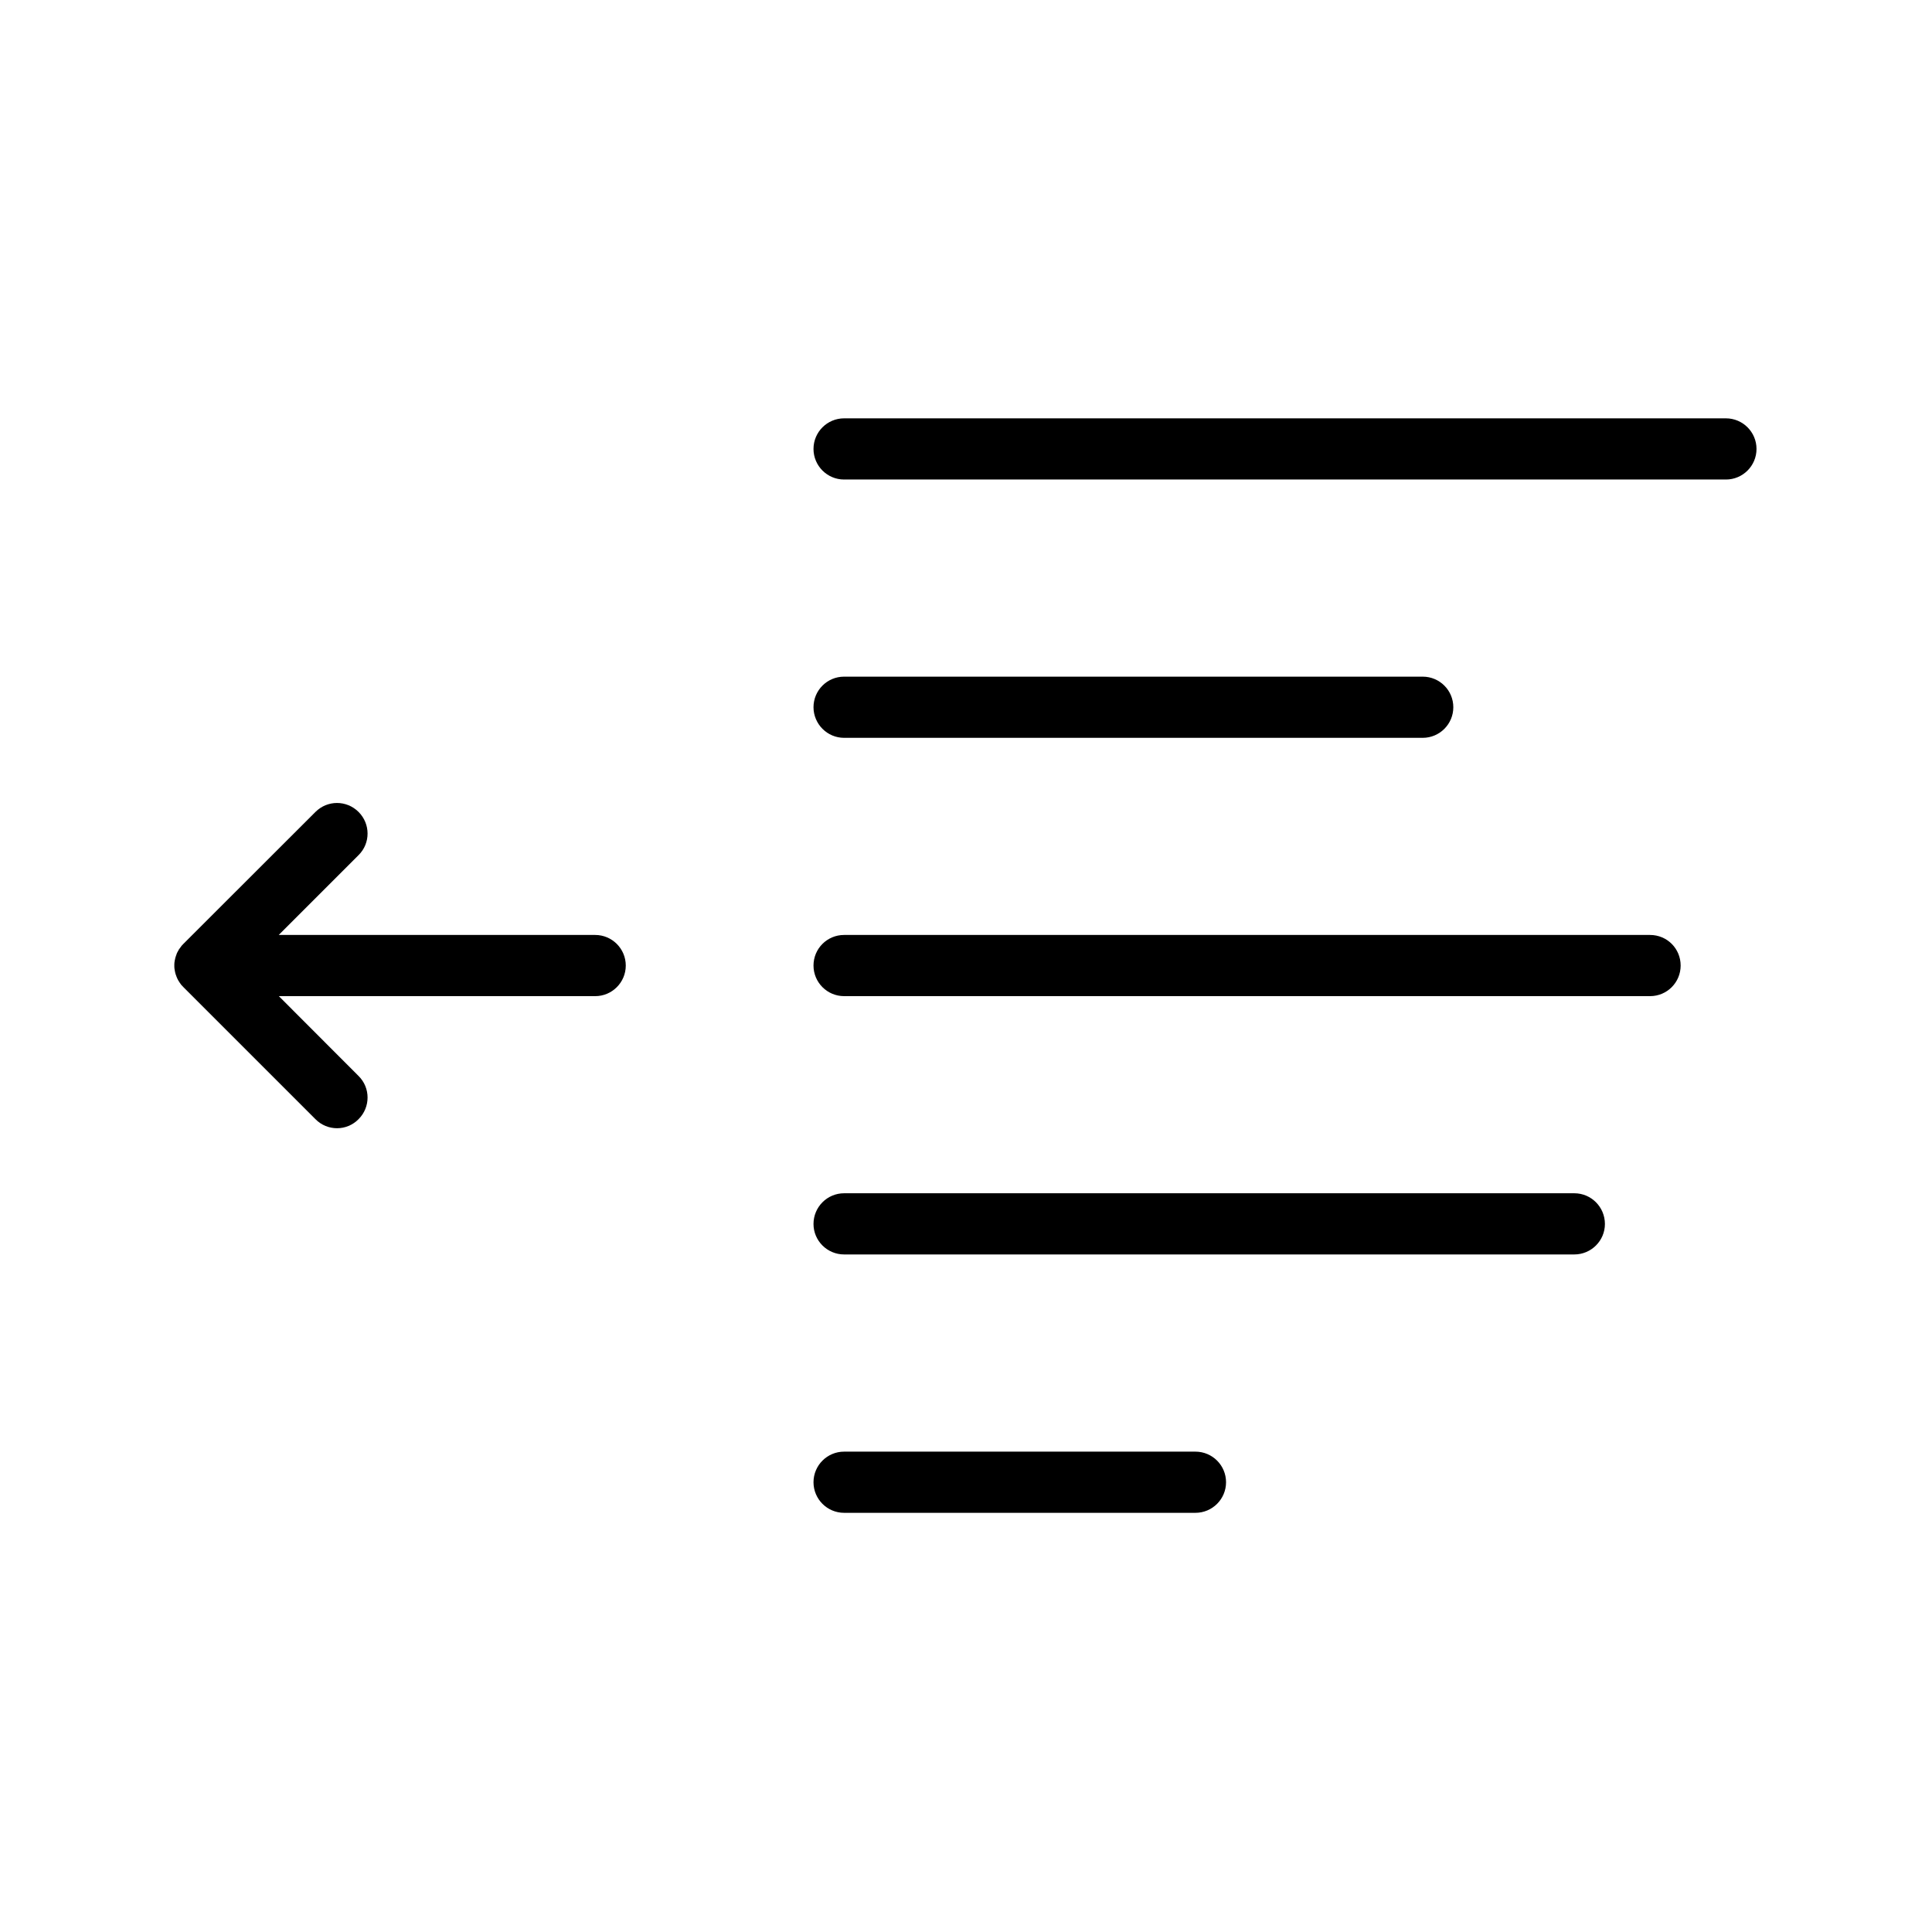 <?xml version="1.0" encoding="utf-8"?>
<!-- Generator: Adobe Illustrator 16.0.0, SVG Export Plug-In . SVG Version: 6.00 Build 0)  -->
<!DOCTYPE svg PUBLIC "-//W3C//DTD SVG 1.1//EN" "http://www.w3.org/Graphics/SVG/1.1/DTD/svg11.dtd">
<svg version="1.1" id="ОТСТУП" xmlns="http://www.w3.org/2000/svg" xmlns:xlink="http://www.w3.org/1999/xlink" x="0px"
	 y="0px" width="30px" height="30px" viewBox="0 0 30 30" enable-background="new 0 0 30 30" xml:space="preserve">
<g>
	<g>
		<defs>
			<rect id="SVGID_1_" x="2.709" y="6.5" width="24.583" height="17.001"/>
		</defs>
		<clipPath id="SVGID_2_">
			<use xlink:href="#SVGID_1_"  overflow="visible"/>
		</clipPath>
		<path clip-path="url(#SVGID_2_)" d="M26.8,6.496H13.107c-0.262,0-0.475,0.213-0.475,0.475s0.213,0.475,0.475,0.475H26.8
			c0.262,0,0.475-0.213,0.475-0.475S27.062,6.496,26.8,6.496L26.8,6.496z M26.8,6.496"/>
	</g>
	<path d="M13.107,11.457h8.985c0.262,0,0.475-0.213,0.475-0.475c0-0.263-0.213-0.475-0.475-0.475h-8.985
		c-0.262,0-0.475,0.212-0.475,0.475C12.633,11.244,12.846,11.457,13.107,11.457L13.107,11.457z M13.107,11.457"/>
	<path d="M25.622,14.518H13.107c-0.262,0-0.475,0.211-0.475,0.475c0,0.262,0.213,0.475,0.475,0.475h12.515
		c0.264,0,0.475-0.213,0.475-0.475C26.097,14.729,25.886,14.518,25.622,14.518L25.622,14.518z M25.622,14.518"/>
	<path d="M24.446,18.529H13.107c-0.262,0-0.475,0.213-0.475,0.477c0,0.26,0.213,0.473,0.475,0.473h11.339
		c0.262,0,0.475-0.213,0.475-0.473C24.921,18.742,24.708,18.529,24.446,18.529L24.446,18.529z M24.446,18.529"/>
	<path d="M18.563,22.541h-5.456c-0.262,0-0.475,0.213-0.475,0.475s0.213,0.475,0.475,0.475h5.456c0.262,0,0.475-0.213,0.475-0.475
		S18.825,22.541,18.563,22.541L18.563,22.541z M18.563,22.541"/>
	<path d="M9.242,14.518H4.328l1.24-1.24c0.186-0.184,0.186-0.484,0-0.67s-0.484-0.186-0.67,0l-2.051,2.049l-0.002,0.002
		c-0.01,0.012-0.02,0.021-0.029,0.031c-0.002,0.004-0.004,0.008-0.006,0.012c-0.008,0.008-0.016,0.018-0.021,0.027
		c-0.002,0.002-0.004,0.006-0.006,0.006c-0.006,0.012-0.012,0.021-0.018,0.033c-0.002,0.002-0.002,0.004-0.004,0.006
		c-0.006,0.014-0.012,0.023-0.018,0.035v0.006c-0.006,0.012-0.01,0.025-0.014,0.039c-0.002,0.002-0.002,0.004-0.002,0.004
		c-0.004,0.014-0.008,0.027-0.01,0.043c-0.002,0.002-0.002,0.006-0.002,0.006c-0.002,0.016-0.004,0.027-0.006,0.037
		c-0.002,0.016-0.002,0.033-0.002,0.049s0,0.031,0.002,0.047c0.002,0.014,0.004,0.023,0.006,0.035c0,0.002,0,0.008,0.002,0.01
		c0.002,0.016,0.006,0.027,0.01,0.041c0,0.002,0,0.004,0.002,0.006c0.004,0.012,0.008,0.025,0.014,0.039c0,0,0,0.002,0.002,0.004
		c0.004,0.012,0.01,0.023,0.016,0.035c0.002,0.002,0.002,0.004,0.004,0.008c0.006,0.01,0.012,0.021,0.02,0.031
		c0,0,0.002,0.006,0.004,0.008c0.006,0.01,0.014,0.018,0.021,0.029c0.002,0.002,0.004,0.004,0.006,0.008
		c0.01,0.012,0.02,0.021,0.029,0.031l0.002,0.002l2.051,2.051c0.092,0.094,0.213,0.141,0.336,0.141c0.121,0,0.242-0.047,0.334-0.141
		c0.186-0.186,0.186-0.486,0-0.67l-1.238-1.24h4.912c0.262,0,0.475-0.213,0.475-0.475S9.504,14.518,9.242,14.518L9.242,14.518z
		 M9.242,14.518"/>
</g>
</svg>
